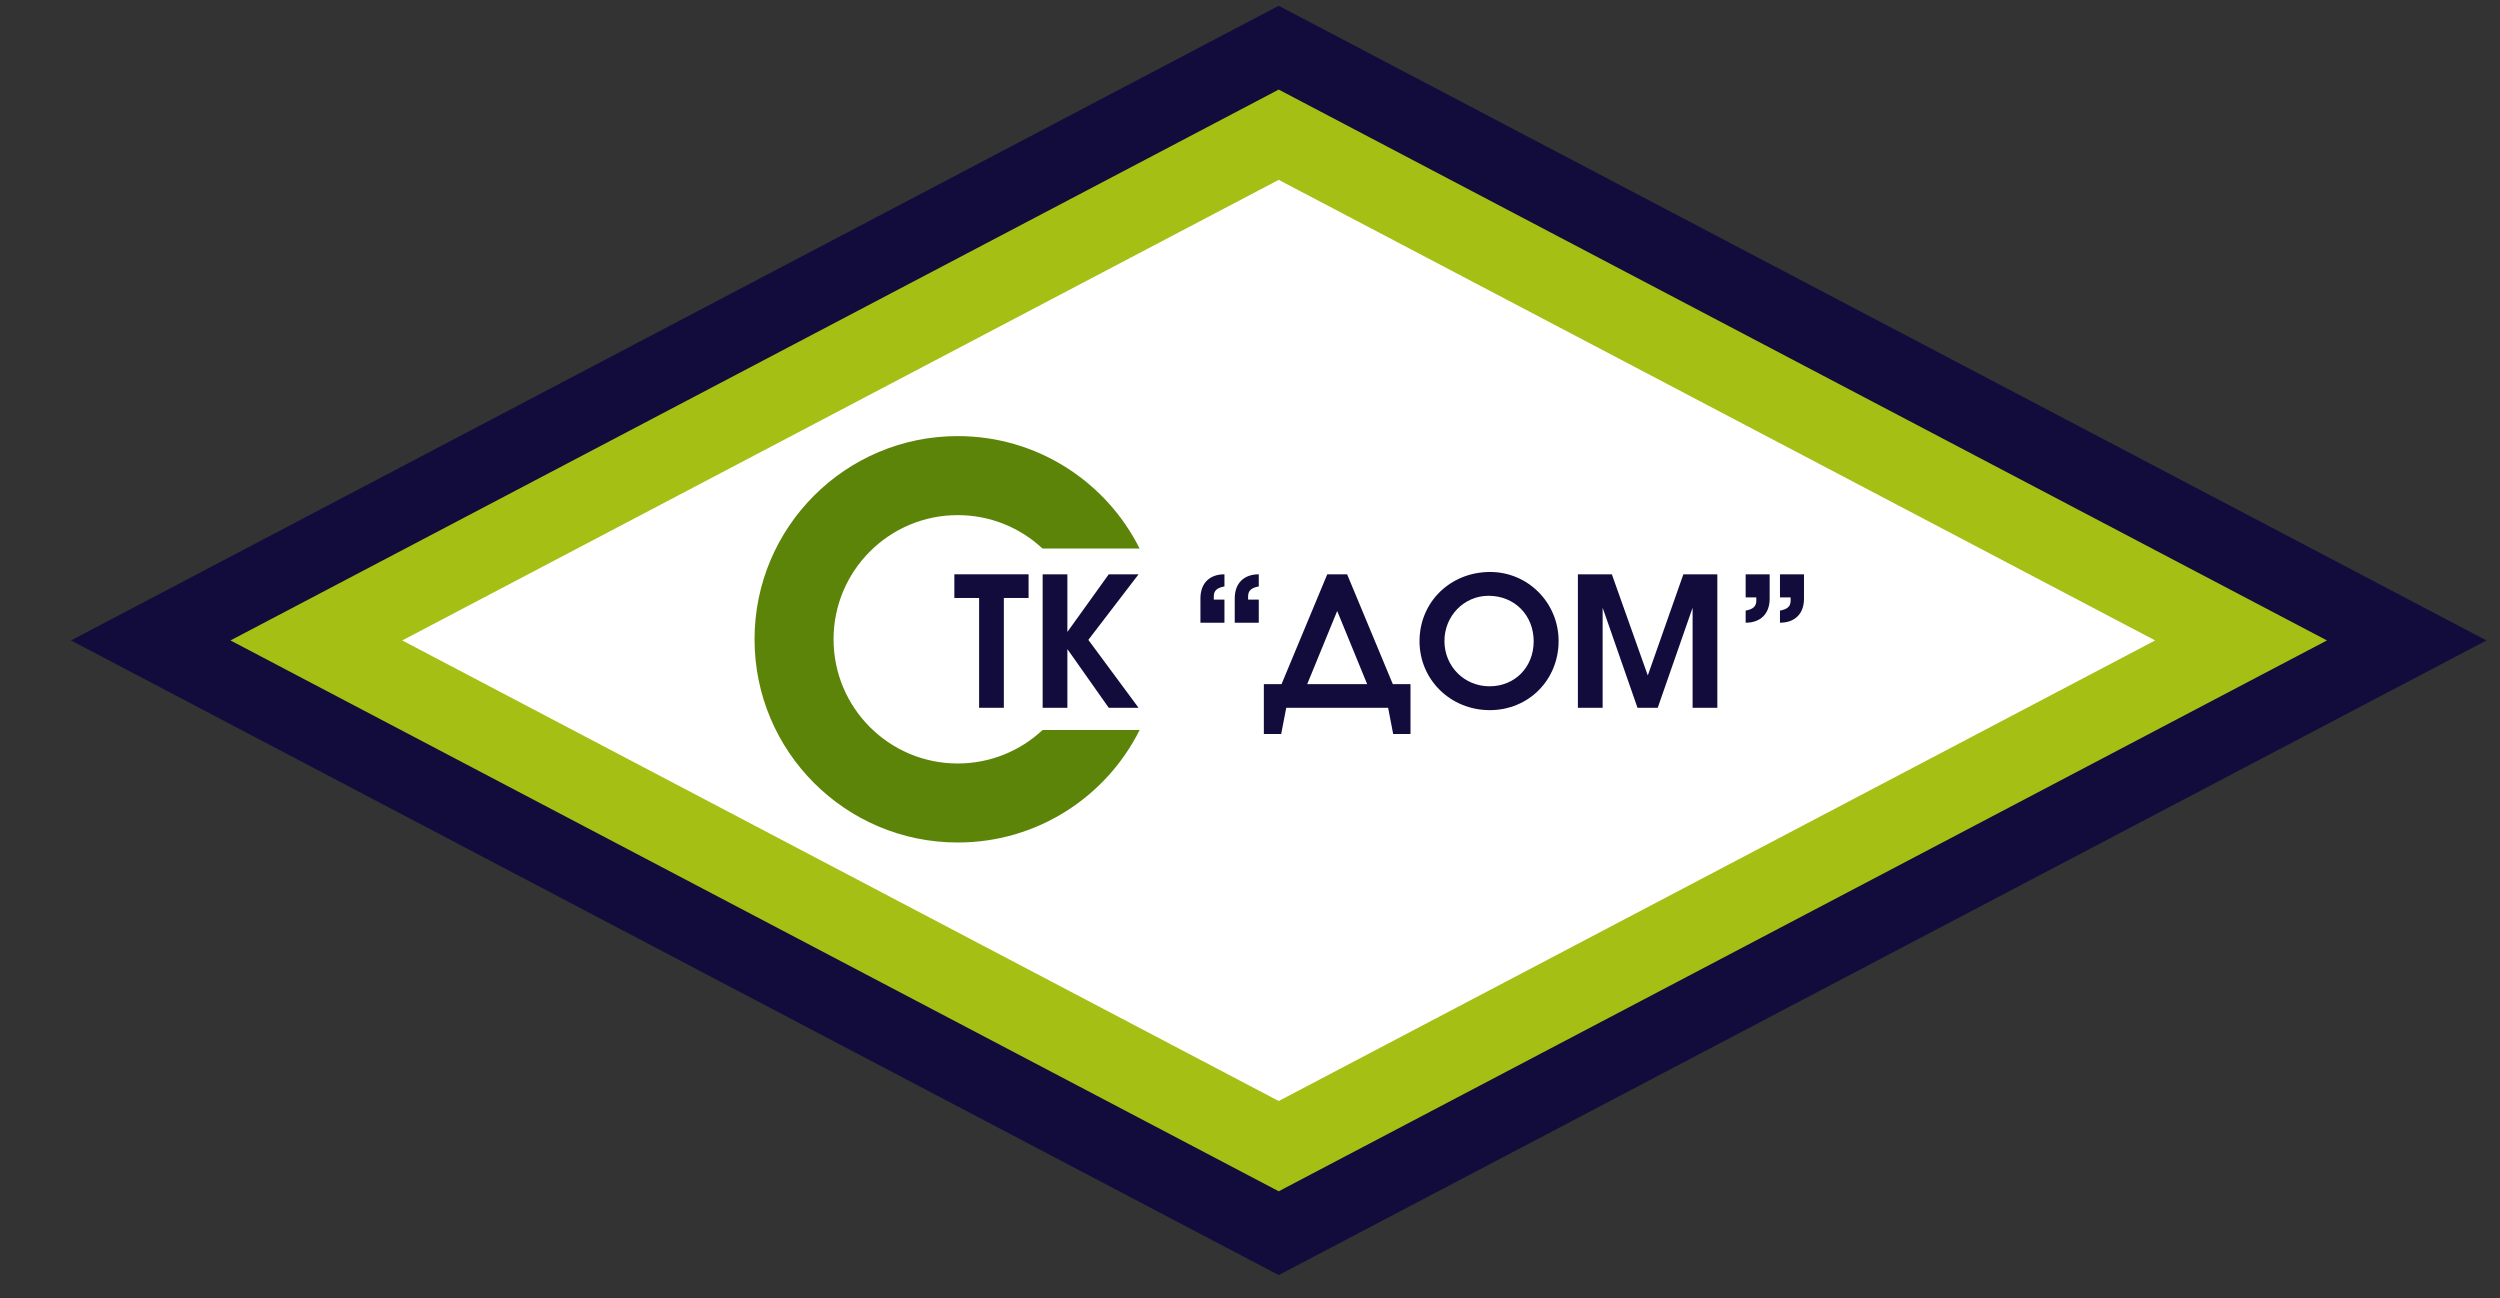 <svg width="104" height="54" viewBox="0 0 104 54" fill="none" xmlns="http://www.w3.org/2000/svg">
<rect x="0" y="0" width="104" height="54" fill="#333333" stroke="none"/>
<path d="M12.056 24.54L8.056 26.642L12.056 28.744L52.09 49.782L53.194 50.362L54.299 49.782L94.333 28.744L98.333 26.642L94.333 24.54L54.299 3.502L53.194 2.922L52.09 3.502L12.056 24.54Z" fill="#120C3C" stroke="#120C3C" stroke-width="4.749"/>
<path d="M13.16 26.642L53.194 5.604L93.228 26.642L53.194 47.68L13.16 26.642Z" fill="white" stroke="#A5BF14" stroke-width="3.324"/>
<path d="M40.731 29.444V24.876H39.701V23.891H42.789V24.876H41.76V29.444H40.731Z" fill="#120C3C"/>
<path d="M43.374 29.444V23.891H44.403V26.288L46.124 23.891H47.364L45.275 26.619L47.364 29.444H46.124L44.403 27.002V29.444H43.374Z" fill="#120C3C"/>
<path d="M52.365 24.943V25.905H51.365V24.891C51.365 24.267 51.741 23.891 52.365 23.891V24.395C52.049 24.455 51.921 24.575 51.921 24.808V24.943H52.365ZM50.937 24.943V25.905H49.938V24.891C49.938 24.267 50.313 23.891 50.937 23.891V24.395C50.621 24.455 50.494 24.575 50.494 24.808V24.943H50.937Z" fill="#120C3C"/>
<path d="M52.576 30.534V28.46H53.312L55.214 23.891H56.04L57.941 28.46H58.677V30.534H57.956L57.746 29.444H53.508L53.297 30.534H52.576ZM54.38 28.46H56.874L55.627 25.417L54.38 28.46Z" fill="#120C3C"/>
<path d="M59.052 26.672C59.052 25.049 60.329 23.794 61.99 23.794C63.568 23.794 64.838 25.079 64.838 26.664C64.838 28.287 63.59 29.542 61.975 29.542C60.344 29.542 59.052 28.279 59.052 26.672ZM60.089 26.664C60.089 27.724 60.915 28.55 61.967 28.55C63.019 28.55 63.801 27.754 63.801 26.679C63.801 25.59 63.004 24.785 61.922 24.785C60.908 24.785 60.089 25.62 60.089 26.664Z" fill="#120C3C"/>
<path d="M65.64 29.444V23.891H67.053L68.548 28.099L70.028 23.891H71.441V29.444H70.412V25.282L68.961 29.444H68.12L66.67 25.282V29.444H65.64Z" fill="#120C3C"/>
<path d="M72.619 24.853V23.891H73.618V24.906C73.618 25.529 73.243 25.905 72.619 25.905V25.402C72.934 25.342 73.062 25.221 73.062 24.988V24.853H72.619ZM74.047 24.853V23.891H75.046V24.906C75.046 25.529 74.67 25.905 74.047 25.905V25.402C74.362 25.342 74.49 25.221 74.49 24.988V24.853H74.047Z" fill="#120C3C"/>
<path fill-rule="evenodd" clip-rule="evenodd" d="M47.408 22.82C46.021 20.047 43.154 18.142 39.842 18.142C35.173 18.142 31.389 21.927 31.389 26.595C31.389 31.264 35.173 35.048 39.842 35.048C43.155 35.048 46.022 33.143 47.409 30.368H43.371C42.447 31.232 41.206 31.761 39.842 31.761C36.989 31.761 34.676 29.448 34.676 26.595C34.676 23.742 36.989 21.429 39.842 21.429C41.205 21.429 42.446 21.957 43.369 22.82H47.408Z" fill="#5C8409"/>
</svg>
